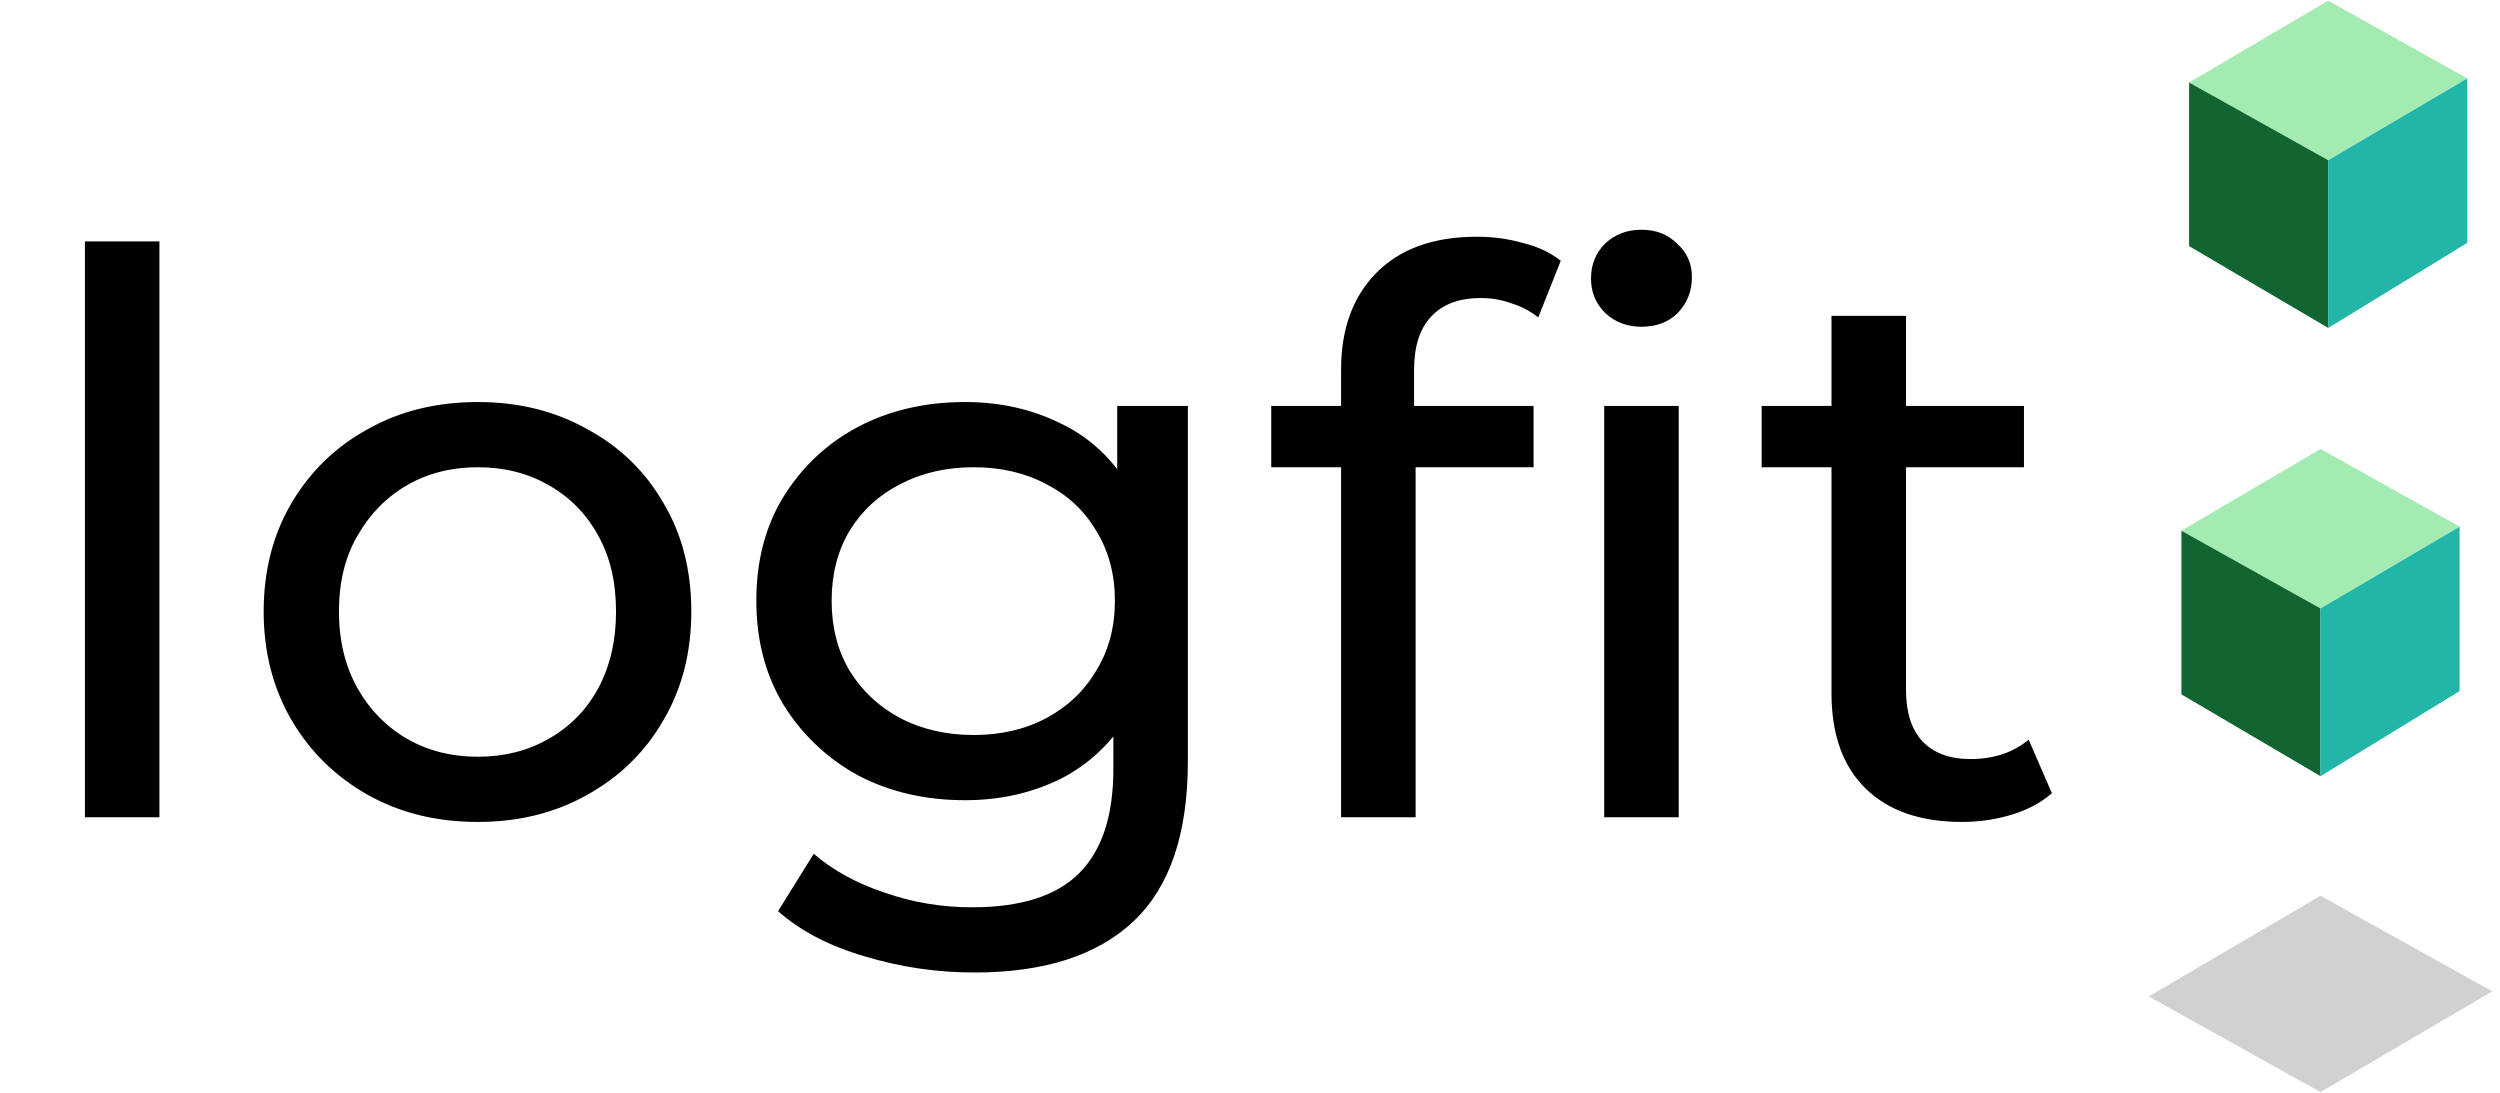 <svg width="151" height="66" viewBox="0 0 151 66" fill="none" xmlns="http://www.w3.org/2000/svg">
<path d="M5.129 49.363V14.579H9.629V49.363H5.129ZM28.864 49.645C26.363 49.645 24.145 49.098 22.207 48.004C20.269 46.91 18.738 45.41 17.613 43.503C16.488 41.566 15.925 39.378 15.925 36.94C15.925 34.471 16.488 32.284 17.613 30.377C18.738 28.471 20.269 26.986 22.207 25.924C24.145 24.83 26.363 24.283 28.864 24.283C31.333 24.283 33.536 24.83 35.474 25.924C37.443 26.986 38.974 28.471 40.068 30.377C41.193 32.252 41.755 34.44 41.755 36.94C41.755 39.409 41.193 41.597 40.068 43.503C38.974 45.41 37.443 46.91 35.474 48.004C33.536 49.098 31.333 49.645 28.864 49.645ZM28.864 45.707C30.458 45.707 31.88 45.347 33.13 44.629C34.411 43.91 35.411 42.894 36.13 41.581C36.849 40.237 37.208 38.691 37.208 36.94C37.208 35.159 36.849 33.628 36.13 32.346C35.411 31.034 34.411 30.018 33.13 29.299C31.88 28.58 30.458 28.221 28.864 28.221C27.27 28.221 25.848 28.58 24.598 29.299C23.348 30.018 22.348 31.034 21.598 32.346C20.847 33.628 20.472 35.159 20.472 36.94C20.472 38.691 20.847 40.237 21.598 41.581C22.348 42.894 23.348 43.91 24.598 44.629C25.848 45.347 27.27 45.707 28.864 45.707ZM58.855 58.739C56.574 58.739 54.355 58.411 52.199 57.755C50.073 57.13 48.339 56.223 46.995 55.036L49.151 51.567C50.308 52.567 51.73 53.348 53.417 53.91C55.105 54.504 56.871 54.801 58.715 54.801C61.653 54.801 63.809 54.114 65.184 52.739C66.559 51.364 67.247 49.27 67.247 46.457V41.206L67.716 36.284L67.481 31.315V24.517H71.747V45.988C71.747 50.363 70.653 53.582 68.466 55.645C66.278 57.708 63.074 58.739 58.855 58.739ZM58.293 48.332C55.886 48.332 53.73 47.832 51.824 46.832C49.948 45.8 48.448 44.379 47.323 42.566C46.229 40.753 45.682 38.659 45.682 36.284C45.682 33.878 46.229 31.784 47.323 30.002C48.448 28.19 49.948 26.783 51.824 25.783C53.73 24.783 55.886 24.283 58.293 24.283C60.418 24.283 62.356 24.721 64.106 25.596C65.856 26.439 67.247 27.752 68.278 29.533C69.341 31.315 69.872 33.565 69.872 36.284C69.872 38.972 69.341 41.206 68.278 42.988C67.247 44.769 65.856 46.113 64.106 47.019C62.356 47.894 60.418 48.332 58.293 48.332ZM58.809 44.394C60.465 44.394 61.934 44.05 63.215 43.363C64.496 42.675 65.496 41.722 66.215 40.503C66.965 39.284 67.34 37.878 67.34 36.284C67.34 34.69 66.965 33.284 66.215 32.065C65.496 30.846 64.496 29.909 63.215 29.252C61.934 28.565 60.465 28.221 58.809 28.221C57.152 28.221 55.668 28.565 54.355 29.252C53.074 29.909 52.058 30.846 51.308 32.065C50.589 33.284 50.23 34.69 50.23 36.284C50.23 37.878 50.589 39.284 51.308 40.503C52.058 41.722 53.074 42.675 54.355 43.363C55.668 44.05 57.152 44.394 58.809 44.394ZM81.002 49.363V22.314C81.002 19.876 81.706 17.939 83.112 16.501C84.55 15.032 86.581 14.298 89.206 14.298C90.175 14.298 91.097 14.423 91.972 14.673C92.878 14.892 93.644 15.251 94.269 15.751L92.91 19.173C92.441 18.798 91.91 18.517 91.316 18.329C90.722 18.111 90.097 18.001 89.441 18.001C88.128 18.001 87.128 18.376 86.44 19.126C85.753 19.845 85.409 20.923 85.409 22.361V25.689L85.503 27.752V49.363H81.002ZM76.783 28.221V24.517H92.628V28.221H76.783ZM96.894 49.363V24.517H101.395V49.363H96.894ZM99.145 19.736C98.269 19.736 97.535 19.454 96.941 18.892C96.379 18.329 96.097 17.642 96.097 16.829C96.097 15.985 96.379 15.282 96.941 14.72C97.535 14.157 98.269 13.876 99.145 13.876C100.02 13.876 100.738 14.157 101.301 14.72C101.895 15.251 102.192 15.923 102.192 16.735C102.192 17.579 101.91 18.298 101.348 18.892C100.785 19.454 100.051 19.736 99.145 19.736ZM118.498 49.645C115.998 49.645 114.06 48.973 112.685 47.629C111.31 46.285 110.622 44.363 110.622 41.863V19.079H115.123V41.675C115.123 43.019 115.451 44.05 116.107 44.769C116.795 45.488 117.763 45.847 119.014 45.847C120.42 45.847 121.592 45.457 122.53 44.675L123.936 47.91C123.248 48.504 122.42 48.941 121.451 49.223C120.514 49.504 119.529 49.645 118.498 49.645ZM106.403 28.221V24.517H122.248V28.221H106.403Z" fill="black"/>
<path d="M129.78 60.184L140.158 54.102L150.535 59.879L140.158 65.961L129.78 60.184Z" fill="#9E9898" fill-opacity="0.46"/>
<path d="M132.222 4.983L140.623 0.041L149.024 4.736L140.623 9.677L132.222 4.983Z" fill="#A3EBB1"/>
<path d="M132.222 4.982V14.866L140.623 19.807V9.677L132.222 4.982Z" fill="#116530"/>
<path d="M140.623 9.678L149.023 4.736V14.669L140.623 19.808V9.678Z" fill="#21B6A8"/>
<path d="M131.757 32.057L140.158 27.115L148.559 31.81L140.158 36.751L131.757 32.057Z" fill="#A3EBB1"/>
<path d="M131.757 32.057V41.94L140.158 46.881V36.751L131.757 32.057Z" fill="#116530"/>
<path d="M140.158 36.752L148.559 31.811V41.743L140.158 46.882V36.752Z" fill="#21B6A8"/>
</svg>

